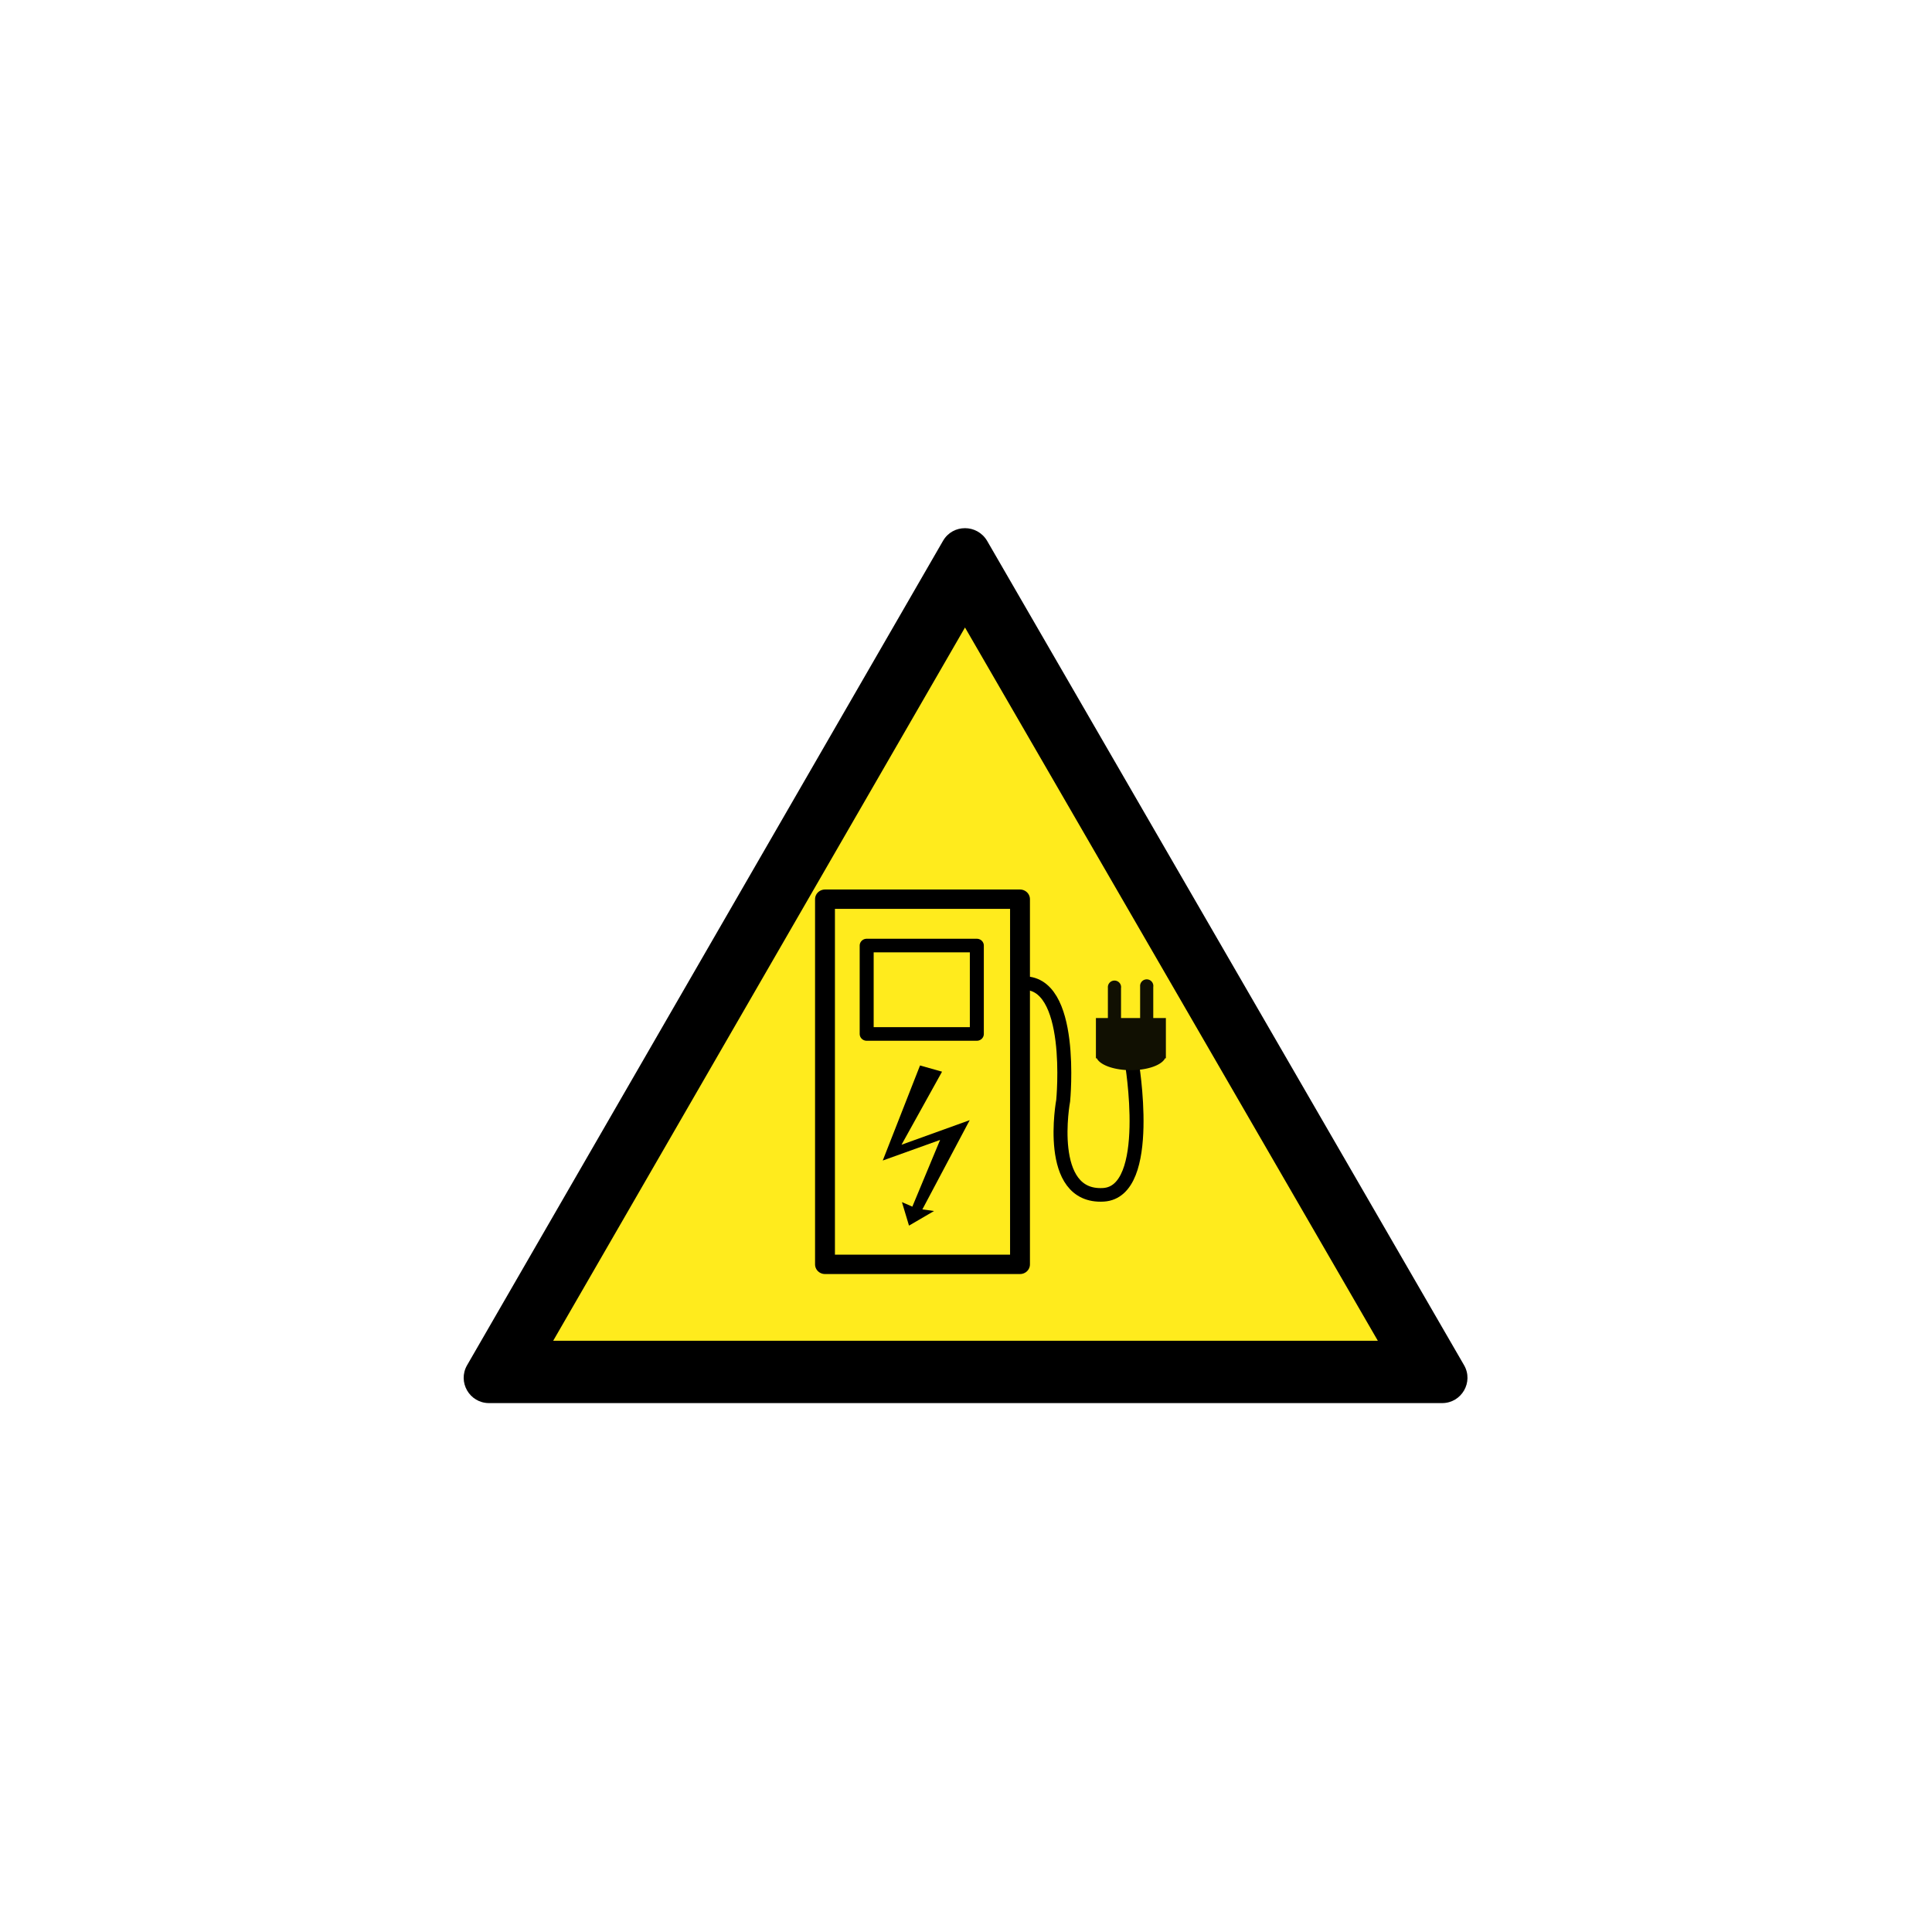 <?xml version="1.0" encoding="UTF-8" standalone="no"?>
<!-- Generator: Adobe Illustrator 24.1.0, SVG Export Plug-In . SVG Version: 6.00 Build 0)  -->

<svg
   xmlns:dc="http://purl.org/dc/elements/1.1/"
   xmlns:cc="http://creativecommons.org/ns#"
   xmlns:rdf="http://www.w3.org/1999/02/22-rdf-syntax-ns#"
   xmlns:svg="http://www.w3.org/2000/svg"
   xmlns="http://www.w3.org/2000/svg"
   xmlns:sodipodi="http://sodipodi.sourceforge.net/DTD/sodipodi-0.dtd"
   xmlns:inkscape="http://www.inkscape.org/namespaces/inkscape"
   version="1.1"
   id="svg8"
   inkscape:export-filename="/media/juhele/data_2TB/_GRAFIKA/GHS hazard symbols/GHS06_toxic_substances.png"
   inkscape:export-xdpi="99.027519"
   inkscape:export-ydpi="99.027519"
   inkscape:version="0.92.5 (2060ec1f9f, 2020-04-08)"
   sodipodi:docname="Laadpaal.svg"
   x="0px"
   y="0px"
   viewBox="0 0 125 125"
   xml:space="preserve"
   width="125"
   height="125"><defs
   id="defs1174" /><sodipodi:namedview
   pagecolor="#ffffff"
   bordercolor="#666666"
   borderopacity="1"
   objecttolerance="10"
   gridtolerance="10"
   guidetolerance="10"
   inkscape:pageopacity="0"
   inkscape:pageshadow="2"
   inkscape:window-width="1920"
   inkscape:window-height="1017"
   id="namedview1172"
   showgrid="false"
   inkscape:zoom="14.967977"
   inkscape:cx="54.500572"
   inkscape:cy="62.5"
   inkscape:window-x="-8"
   inkscape:window-y="-8"
   inkscape:window-maximized="1"
   inkscape:current-layer="g1900" />
<style
   type="text/css"
   id="style1162">
	.st0{fill:#FFEB1D;}
	.st1{fill-rule:evenodd;clip-rule:evenodd;}
</style>

<g
   id="g1182"
   transform="matrix(0.084,0,0,0.084,29.927,33.509)"><g
     id="g1168">
	<polygon
   id="polygon1164"
   points="387,36.4 746.6,657.8 28.2,657.8 "
   class="st0"
   style="fill:#ffeb1d" />
	<path
   id="path1166"
   d="m 411.7,41.6 v 0 0 M 387,84.4 705,633.8 H 69.8 L 387,84.4 m 0,-76.5 c -6.6,0 -13.1,3.2 -16.9,9.7 L 3.5,652.6 c -7.5,13 1.9,29.2 16.9,29.2 h 734.1 c 15,0 24.4,-16.2 16.9,-29.2 L 404,17.6 C 400.1,11.1 393.5,7.9 387,7.9 Z"
   inkscape:connector-curvature="0" />
</g><g
     id="g1900"
     transform="matrix(0.904,0,0,0.88,445.036,219.988)"><rect
       y="83.727"
       x="-183.485"
       height="319.632"
       width="166.158"
       id="rect1843"
       style="fill:none;fill-opacity:1;fill-rule:evenodd;stroke:#000000;stroke-width:16.939;stroke-linejoin:round;stroke-miterlimit:4;stroke-dasharray:none;stroke-opacity:1" /><path
       style="clip-rule:evenodd;fill-rule:evenodd;stroke-width:0.392"
       id="path28-1"
       inkscape:connector-curvature="0"
       class="st1"
       d="m -85.408,294.44 -23.653,58.389 -8.864,-3.964 6.014,20.578 21.337,-12.788 -9.934,-1.413 40.313,-78.105 -58.087,21.508 34.522,-63.939 -18.753,-5.446 -31.761,83.207 48.866,-18.027" /><rect
       y="124.315"
       x="-147.97"
       height="77.371"
       width="93.86"
       id="rect1862"
       style="fill:none;fill-opacity:1;fill-rule:evenodd;stroke:#000000;stroke-width:11.914;stroke-linejoin:round;stroke-miterlimit:4;stroke-dasharray:none;stroke-opacity:1" /><path
       sodipodi:nodetypes="ccsc"
       inkscape:connector-curvature="0"
       id="path1866"
       d="m -16.058,157.293 c 45.662,-3.805 35.515,102.739 35.515,102.739 0,0 -15.394,85.365 34.246,82.445 C 96.827,339.94 77.802,225.786 77.802,225.786"
       style="fill:none;stroke:#000000;stroke-width:11.895px;stroke-linecap:butt;stroke-linejoin:miter;stroke-opacity:1" /><path
       inkscape:connector-curvature="0"
       id="rect1868"
       d="m 47.35,187.732 v 32.442 2.803 h 0.72 a 29.807,13.218 0 0 0 29.087,10.418 29.807,13.218 0 0 0 29.133,-10.418 h 0.674 v -2.803 -32.442 z"
       style="fill:#111002;fill-opacity:1;fill-rule:evenodd;stroke:none;stroke-width:9.468;stroke-linejoin:round;stroke-miterlimit:4;stroke-dasharray:none;stroke-opacity:1" /><path
       inkscape:connector-curvature="0"
       id="rect1873"
       d="m 63.172,154.953 a 5.645,5.785 0 0 0 -5.622,5.297 5.645,5.785 0 0 0 -0.023,0.488 5.645,5.785 0 0 0 0.023,0.418 v 37.962 h 11.198 v -37.52 a 5.645,5.785 0 0 0 0.07,-0.86 5.645,5.785 0 0 0 -5.645,-5.785 z"
       style="fill:#111002;fill-opacity:1;fill-rule:evenodd;stroke:none;stroke-width:11.914;stroke-linejoin:round;stroke-miterlimit:4;stroke-dasharray:none;stroke-opacity:1" /><path
       inkscape:connector-curvature="0"
       id="rect1873-3"
       d="m 90.633,153.894 a 5.645,5.785 0 0 0 -5.622,5.297 5.645,5.785 0 0 0 -0.023,0.488 5.645,5.785 0 0 0 0.023,0.418 v 37.962 h 11.198 v -37.52 a 5.645,5.785 0 0 0 0.07,-0.86 5.645,5.785 0 0 0 -5.645,-5.785 z"
       style="fill:#111002;fill-opacity:1;fill-rule:evenodd;stroke:none;stroke-width:11.914;stroke-linejoin:round;stroke-miterlimit:4;stroke-dasharray:none;stroke-opacity:1" /></g></g>
</svg>
